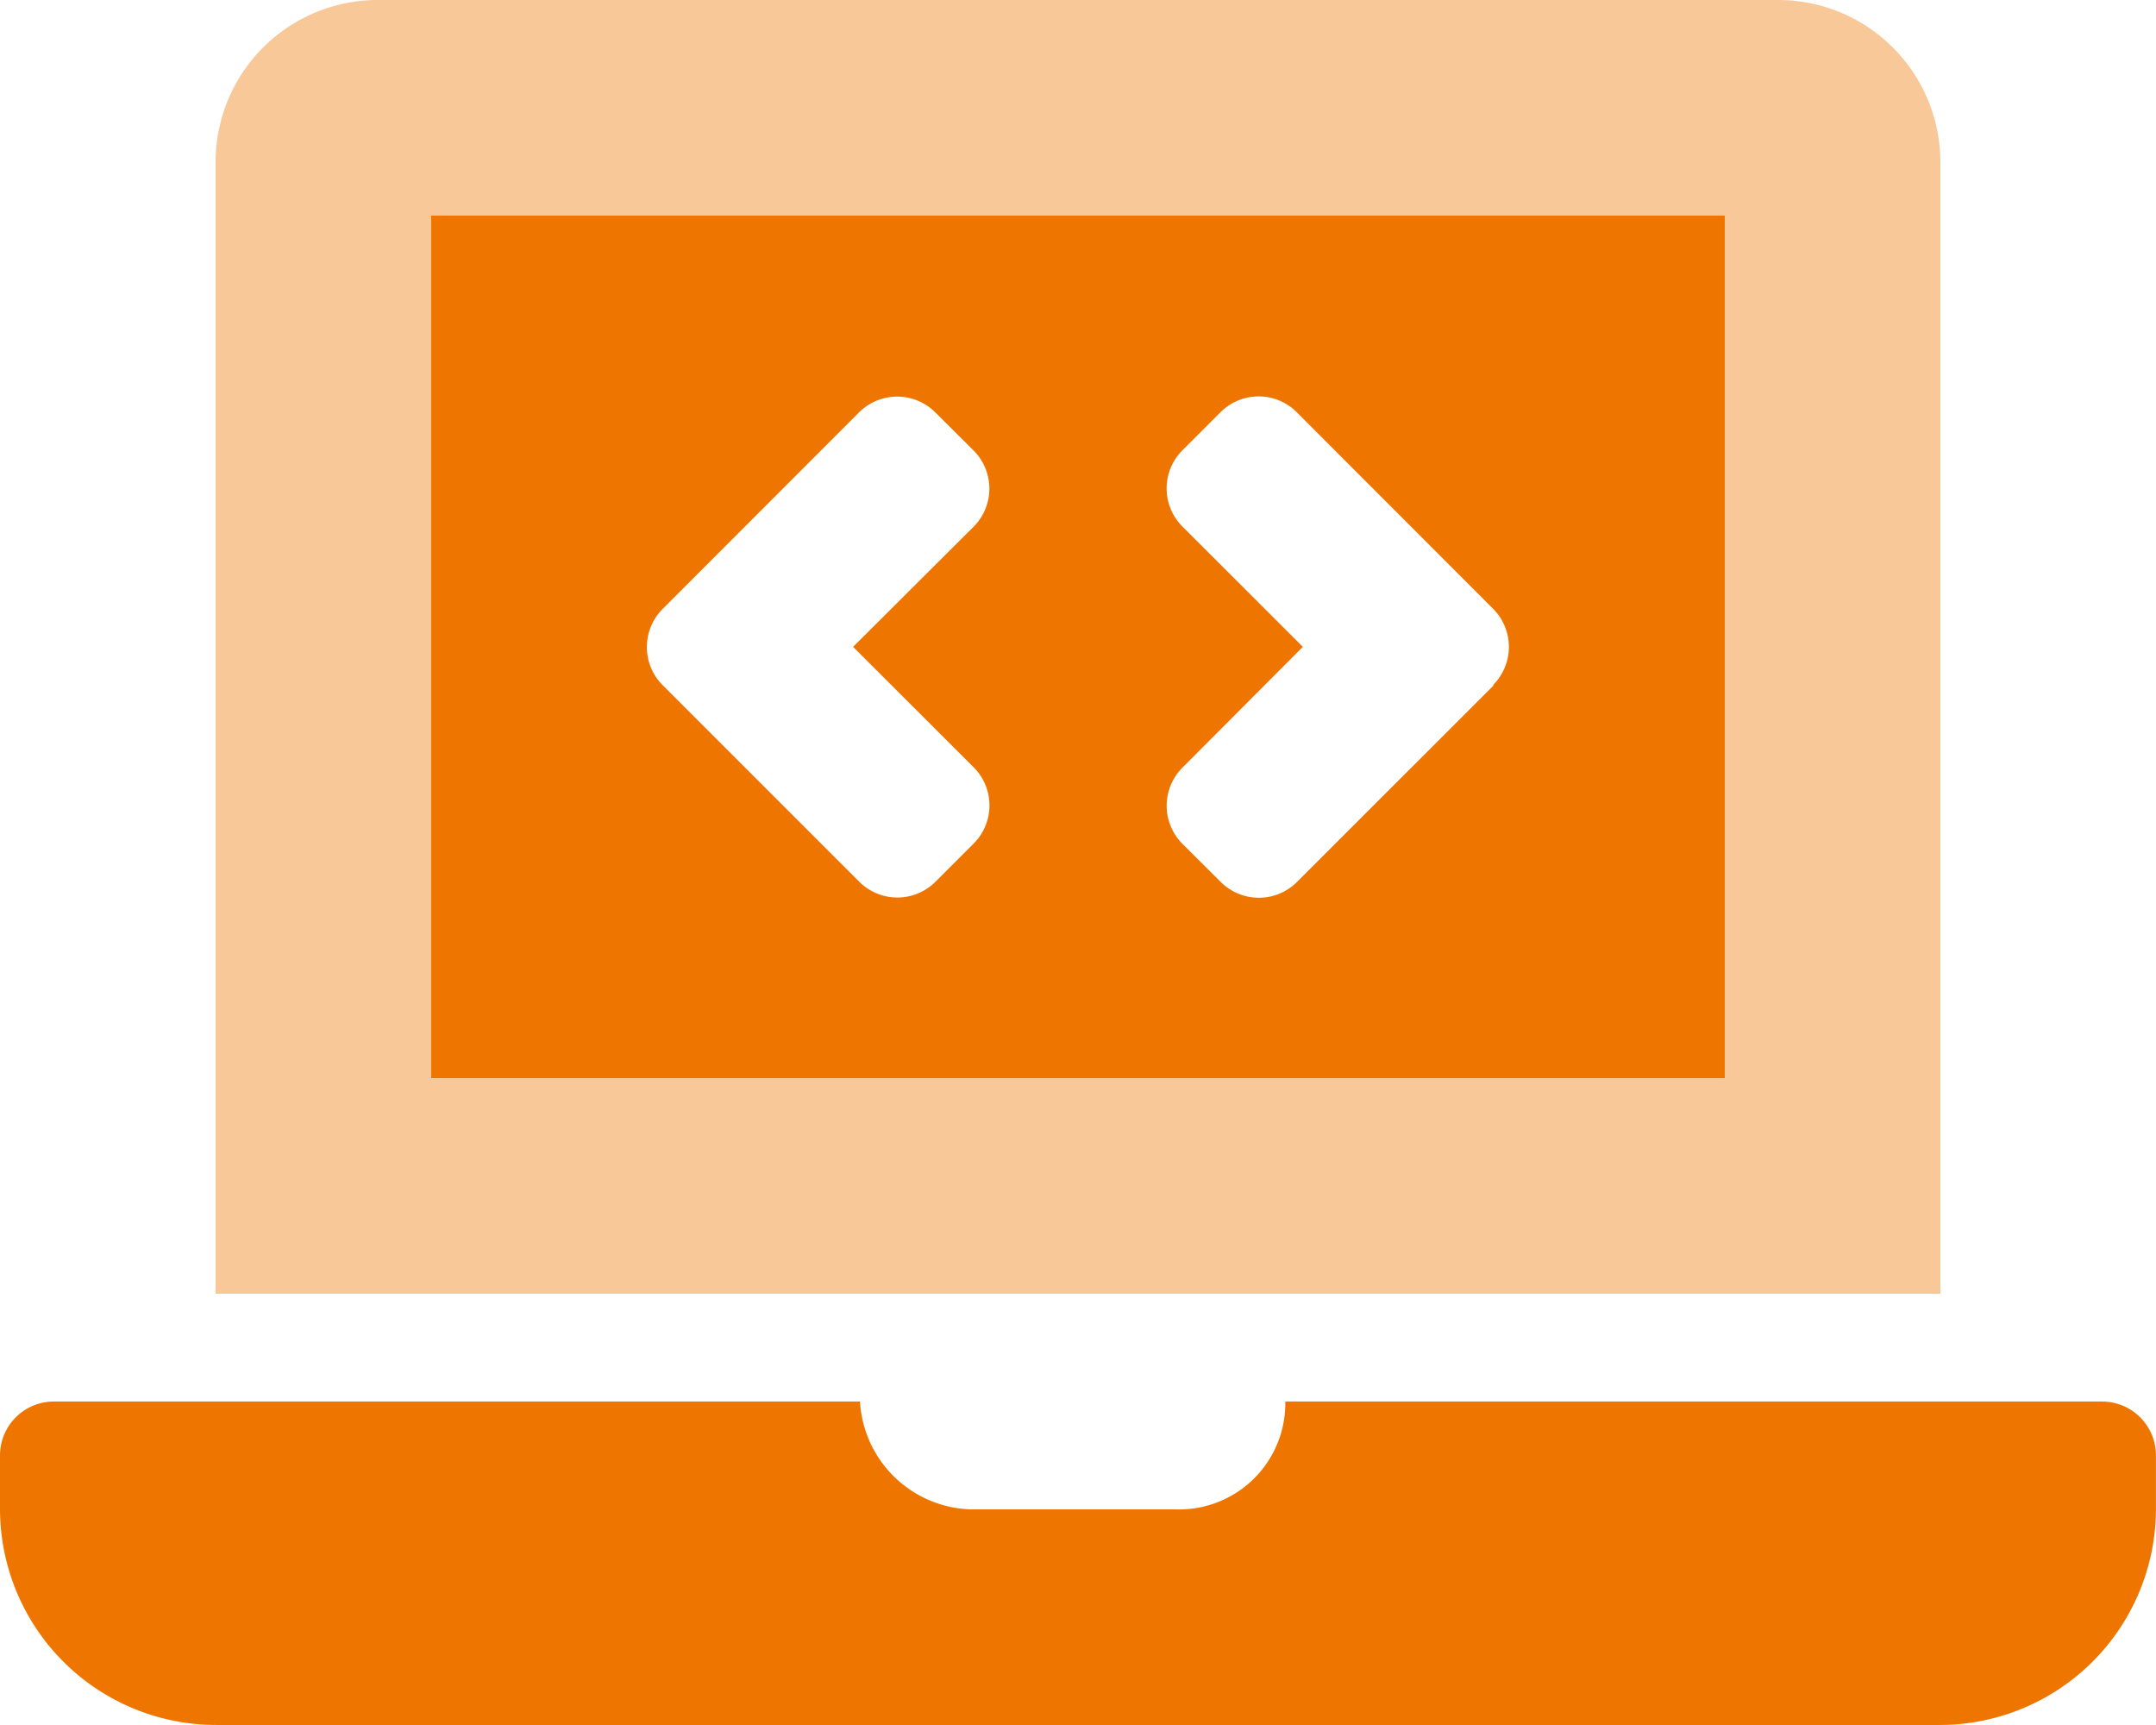 <svg xmlns="http://www.w3.org/2000/svg" width="46.352" height="37.081" viewBox="0 0 46.352 37.081"><defs><style>.a,.b{fill:#ee7600;}.a{opacity:0.4;}</style></defs><path class="a" d="M97.6,0H67.476A3.487,3.487,0,0,0,64,3.476V27.811h37.081V3.476A3.487,3.487,0,0,0,97.6,0ZM96.446,23.176H68.635V4.635H96.446Z" transform="translate(-59.365)"/><path class="b" d="M45.193,89.493H27.633a2.283,2.283,0,0,1-2.371,2.318h-4.4a2.461,2.461,0,0,1-2.373-2.318H1.159A1.159,1.159,0,0,0,0,90.652v1.159a4.649,4.649,0,0,0,4.635,4.635H41.716a4.649,4.649,0,0,0,4.635-4.635V90.652A1.159,1.159,0,0,0,45.193,89.493ZM37.081,64H9.27V82.541H37.081ZM20.931,77.5l-.819.819a1.159,1.159,0,0,1-1.639,0l-4.226-4.225a1.159,1.159,0,0,1,0-1.639l4.222-4.225a1.159,1.159,0,0,1,1.639,0l.823.819a1.159,1.159,0,0,1,0,1.639L18.341,73.27l2.589,2.586A1.159,1.159,0,0,1,20.931,77.5Zm11.179-3.4-4.226,4.224a1.159,1.159,0,0,1-1.639,0l-.823-.819a1.159,1.159,0,0,1,0-1.639L28.01,73.27l-2.589-2.586a1.159,1.159,0,0,1,0-1.639l.819-.819a1.159,1.159,0,0,1,1.639,0L32.1,72.451a1.159,1.159,0,0,1,0,1.639Z" transform="translate(0 -59.365)"/></svg>